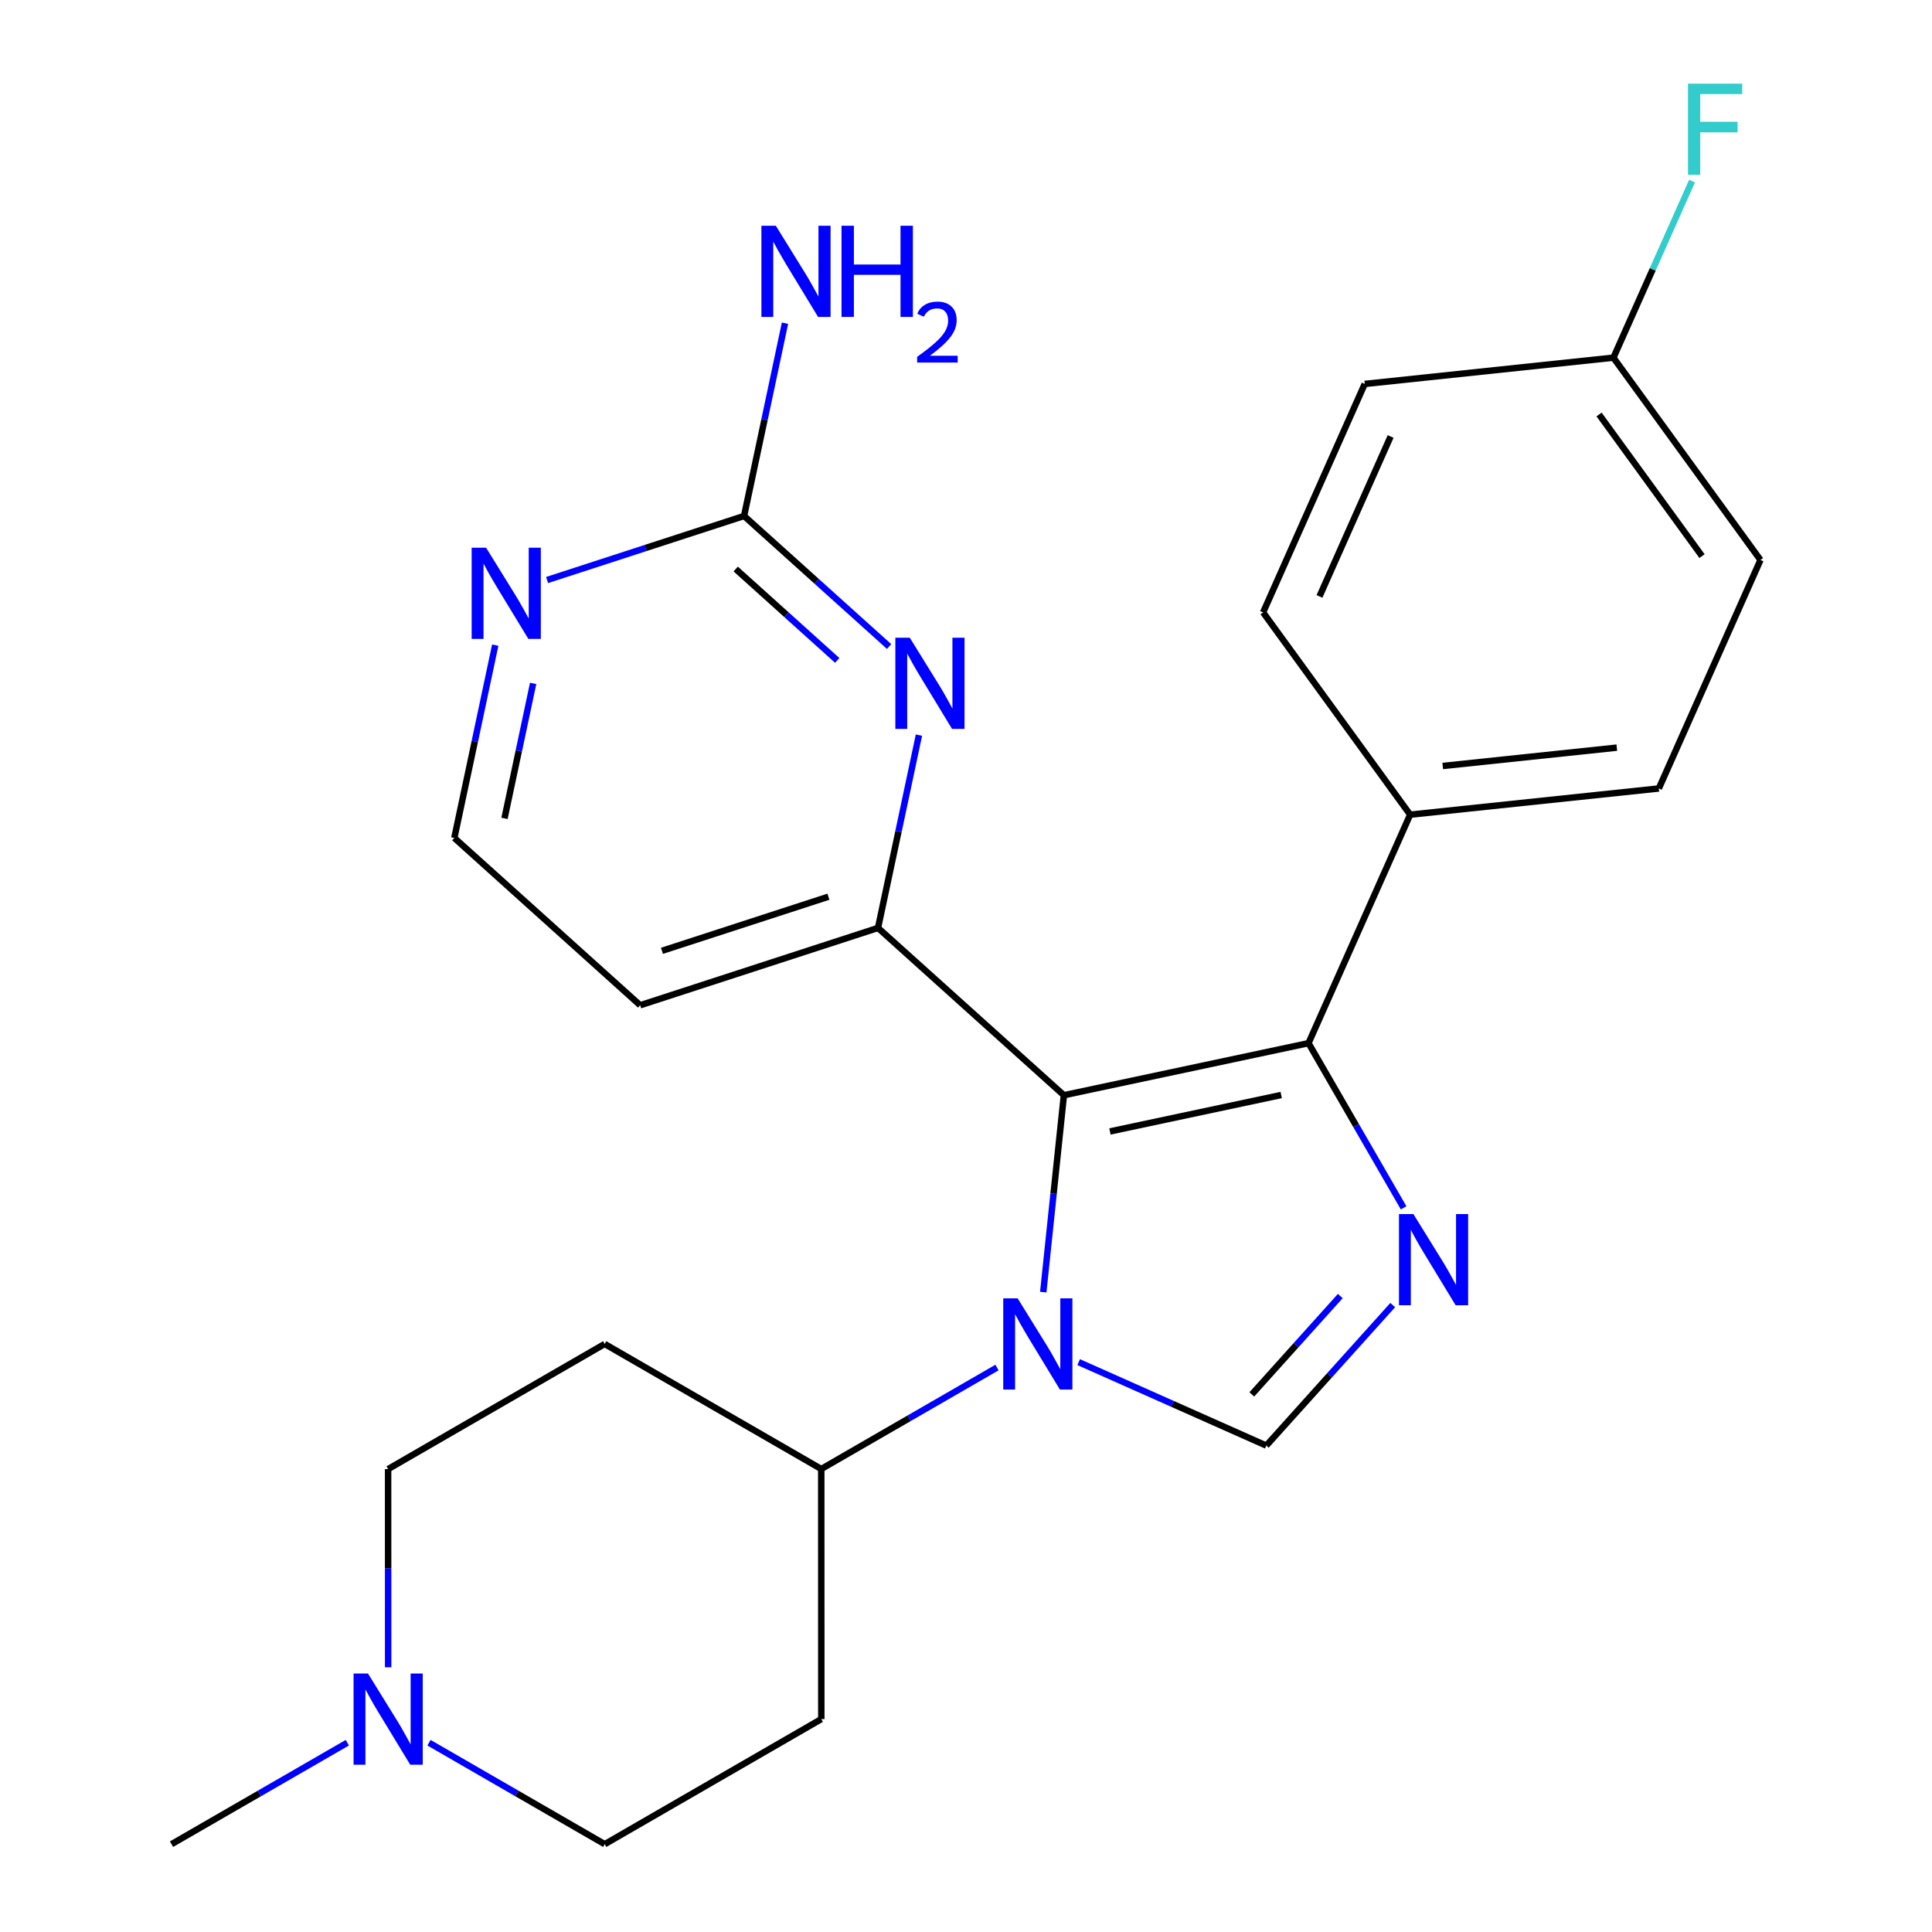 <?xml version='1.0' encoding='iso-8859-1'?>
<svg version='1.1' baseProfile='full'
              xmlns='http://www.w3.org/2000/svg'
                      xmlns:rdkit='http://www.rdkit.org/xml'
                      xmlns:xlink='http://www.w3.org/1999/xlink'
                  xml:space='preserve'
width='600px' height='600px' viewBox='0 0 600 600'>
<!-- END OF HEADER -->
<rect style='opacity:1.0;fill:#FFFFFF;stroke:none' width='600' height='600' x='0' y='0'> </rect>
<path class='bond-0' d='M 53.27,572.727 L 80.566,556.971' style='fill:none;fill-rule:evenodd;stroke:#000000;stroke-width:2.0px;stroke-linecap:butt;stroke-linejoin:miter;stroke-opacity:1' />
<path class='bond-0' d='M 80.566,556.971 L 107.862,541.215' style='fill:none;fill-rule:evenodd;stroke:#0000FF;stroke-width:2.0px;stroke-linecap:butt;stroke-linejoin:miter;stroke-opacity:1' />
<path class='bond-1' d='M 120.541,517.793 L 120.535,487.018' style='fill:none;fill-rule:evenodd;stroke:#0000FF;stroke-width:2.0px;stroke-linecap:butt;stroke-linejoin:miter;stroke-opacity:1' />
<path class='bond-1' d='M 120.535,487.018 L 120.529,456.243' style='fill:none;fill-rule:evenodd;stroke:#000000;stroke-width:2.0px;stroke-linecap:butt;stroke-linejoin:miter;stroke-opacity:1' />
<path class='bond-25' d='M 133.226,541.216 L 160.515,556.972' style='fill:none;fill-rule:evenodd;stroke:#0000FF;stroke-width:2.0px;stroke-linecap:butt;stroke-linejoin:miter;stroke-opacity:1' />
<path class='bond-25' d='M 160.515,556.972 L 187.803,572.727' style='fill:none;fill-rule:evenodd;stroke:#000000;stroke-width:2.0px;stroke-linecap:butt;stroke-linejoin:miter;stroke-opacity:1' />
<path class='bond-2' d='M 120.529,456.243 L 187.788,417.379' style='fill:none;fill-rule:evenodd;stroke:#000000;stroke-width:2.0px;stroke-linecap:butt;stroke-linejoin:miter;stroke-opacity:1' />
<path class='bond-3' d='M 187.788,417.379 L 255.047,456.212' style='fill:none;fill-rule:evenodd;stroke:#000000;stroke-width:2.0px;stroke-linecap:butt;stroke-linejoin:miter;stroke-opacity:1' />
<path class='bond-4' d='M 255.047,456.212 L 282.335,440.457' style='fill:none;fill-rule:evenodd;stroke:#000000;stroke-width:2.0px;stroke-linecap:butt;stroke-linejoin:miter;stroke-opacity:1' />
<path class='bond-4' d='M 282.335,440.457 L 309.624,424.701' style='fill:none;fill-rule:evenodd;stroke:#0000FF;stroke-width:2.0px;stroke-linecap:butt;stroke-linejoin:miter;stroke-opacity:1' />
<path class='bond-23' d='M 255.047,456.212 L 255.062,533.879' style='fill:none;fill-rule:evenodd;stroke:#000000;stroke-width:2.0px;stroke-linecap:butt;stroke-linejoin:miter;stroke-opacity:1' />
<path class='bond-5' d='M 334.987,423.02 L 364.124,435.982' style='fill:none;fill-rule:evenodd;stroke:#0000FF;stroke-width:2.0px;stroke-linecap:butt;stroke-linejoin:miter;stroke-opacity:1' />
<path class='bond-5' d='M 364.124,435.982 L 393.262,448.943' style='fill:none;fill-rule:evenodd;stroke:#000000;stroke-width:2.0px;stroke-linecap:butt;stroke-linejoin:miter;stroke-opacity:1' />
<path class='bond-26' d='M 323.993,401.277 L 327.196,370.705' style='fill:none;fill-rule:evenodd;stroke:#0000FF;stroke-width:2.0px;stroke-linecap:butt;stroke-linejoin:miter;stroke-opacity:1' />
<path class='bond-26' d='M 327.196,370.705 L 330.399,340.132' style='fill:none;fill-rule:evenodd;stroke:#000000;stroke-width:2.0px;stroke-linecap:butt;stroke-linejoin:miter;stroke-opacity:1' />
<path class='bond-6' d='M 393.262,448.943 L 412.892,427.122' style='fill:none;fill-rule:evenodd;stroke:#000000;stroke-width:2.0px;stroke-linecap:butt;stroke-linejoin:miter;stroke-opacity:1' />
<path class='bond-6' d='M 412.892,427.122 L 432.523,405.302' style='fill:none;fill-rule:evenodd;stroke:#0000FF;stroke-width:2.0px;stroke-linecap:butt;stroke-linejoin:miter;stroke-opacity:1' />
<path class='bond-6' d='M 388.758,433.047 L 402.499,417.772' style='fill:none;fill-rule:evenodd;stroke:#000000;stroke-width:2.0px;stroke-linecap:butt;stroke-linejoin:miter;stroke-opacity:1' />
<path class='bond-6' d='M 402.499,417.772 L 416.241,402.498' style='fill:none;fill-rule:evenodd;stroke:#0000FF;stroke-width:2.0px;stroke-linecap:butt;stroke-linejoin:miter;stroke-opacity:1' />
<path class='bond-7' d='M 435.906,375.104 L 421.139,349.533' style='fill:none;fill-rule:evenodd;stroke:#0000FF;stroke-width:2.0px;stroke-linecap:butt;stroke-linejoin:miter;stroke-opacity:1' />
<path class='bond-7' d='M 421.139,349.533 L 406.372,323.962' style='fill:none;fill-rule:evenodd;stroke:#000000;stroke-width:2.0px;stroke-linecap:butt;stroke-linejoin:miter;stroke-opacity:1' />
<path class='bond-8' d='M 406.372,323.962 L 437.935,253.006' style='fill:none;fill-rule:evenodd;stroke:#000000;stroke-width:2.0px;stroke-linecap:butt;stroke-linejoin:miter;stroke-opacity:1' />
<path class='bond-15' d='M 406.372,323.962 L 330.399,340.132' style='fill:none;fill-rule:evenodd;stroke:#000000;stroke-width:2.0px;stroke-linecap:butt;stroke-linejoin:miter;stroke-opacity:1' />
<path class='bond-15' d='M 397.886,340.061 L 344.705,351.38' style='fill:none;fill-rule:evenodd;stroke:#000000;stroke-width:2.0px;stroke-linecap:butt;stroke-linejoin:miter;stroke-opacity:1' />
<path class='bond-9' d='M 437.935,253.006 L 515.167,244.867' style='fill:none;fill-rule:evenodd;stroke:#000000;stroke-width:2.0px;stroke-linecap:butt;stroke-linejoin:miter;stroke-opacity:1' />
<path class='bond-9' d='M 448.055,237.882 L 502.117,232.185' style='fill:none;fill-rule:evenodd;stroke:#000000;stroke-width:2.0px;stroke-linecap:butt;stroke-linejoin:miter;stroke-opacity:1' />
<path class='bond-28' d='M 437.935,253.006 L 392.268,190.19' style='fill:none;fill-rule:evenodd;stroke:#000000;stroke-width:2.0px;stroke-linecap:butt;stroke-linejoin:miter;stroke-opacity:1' />
<path class='bond-10' d='M 515.167,244.867 L 546.73,173.911' style='fill:none;fill-rule:evenodd;stroke:#000000;stroke-width:2.0px;stroke-linecap:butt;stroke-linejoin:miter;stroke-opacity:1' />
<path class='bond-11' d='M 546.73,173.911 L 501.062,111.079' style='fill:none;fill-rule:evenodd;stroke:#000000;stroke-width:2.0px;stroke-linecap:butt;stroke-linejoin:miter;stroke-opacity:1' />
<path class='bond-11' d='M 528.572,172.705 L 496.604,128.723' style='fill:none;fill-rule:evenodd;stroke:#000000;stroke-width:2.0px;stroke-linecap:butt;stroke-linejoin:miter;stroke-opacity:1' />
<path class='bond-12' d='M 501.062,111.079 L 513.268,83.659' style='fill:none;fill-rule:evenodd;stroke:#000000;stroke-width:2.0px;stroke-linecap:butt;stroke-linejoin:miter;stroke-opacity:1' />
<path class='bond-12' d='M 513.268,83.659 L 525.474,56.24' style='fill:none;fill-rule:evenodd;stroke:#33CCCC;stroke-width:2.0px;stroke-linecap:butt;stroke-linejoin:miter;stroke-opacity:1' />
<path class='bond-13' d='M 501.062,111.079 L 423.831,119.234' style='fill:none;fill-rule:evenodd;stroke:#000000;stroke-width:2.0px;stroke-linecap:butt;stroke-linejoin:miter;stroke-opacity:1' />
<path class='bond-14' d='M 423.831,119.234 L 392.268,190.19' style='fill:none;fill-rule:evenodd;stroke:#000000;stroke-width:2.0px;stroke-linecap:butt;stroke-linejoin:miter;stroke-opacity:1' />
<path class='bond-14' d='M 431.87,135.559 L 409.775,185.228' style='fill:none;fill-rule:evenodd;stroke:#000000;stroke-width:2.0px;stroke-linecap:butt;stroke-linejoin:miter;stroke-opacity:1' />
<path class='bond-16' d='M 330.399,340.132 L 272.677,288.174' style='fill:none;fill-rule:evenodd;stroke:#000000;stroke-width:2.0px;stroke-linecap:butt;stroke-linejoin:miter;stroke-opacity:1' />
<path class='bond-17' d='M 272.677,288.174 L 198.816,312.188' style='fill:none;fill-rule:evenodd;stroke:#000000;stroke-width:2.0px;stroke-linecap:butt;stroke-linejoin:miter;stroke-opacity:1' />
<path class='bond-17' d='M 257.275,278.481 L 205.573,295.291' style='fill:none;fill-rule:evenodd;stroke:#000000;stroke-width:2.0px;stroke-linecap:butt;stroke-linejoin:miter;stroke-opacity:1' />
<path class='bond-27' d='M 272.677,288.174 L 279.03,258.238' style='fill:none;fill-rule:evenodd;stroke:#000000;stroke-width:2.0px;stroke-linecap:butt;stroke-linejoin:miter;stroke-opacity:1' />
<path class='bond-27' d='M 279.03,258.238 L 285.383,228.302' style='fill:none;fill-rule:evenodd;stroke:#0000FF;stroke-width:2.0px;stroke-linecap:butt;stroke-linejoin:miter;stroke-opacity:1' />
<path class='bond-18' d='M 198.816,312.188 L 141.095,260.229' style='fill:none;fill-rule:evenodd;stroke:#000000;stroke-width:2.0px;stroke-linecap:butt;stroke-linejoin:miter;stroke-opacity:1' />
<path class='bond-19' d='M 141.095,260.229 L 147.448,230.293' style='fill:none;fill-rule:evenodd;stroke:#000000;stroke-width:2.0px;stroke-linecap:butt;stroke-linejoin:miter;stroke-opacity:1' />
<path class='bond-19' d='M 147.448,230.293 L 153.801,200.358' style='fill:none;fill-rule:evenodd;stroke:#0000FF;stroke-width:2.0px;stroke-linecap:butt;stroke-linejoin:miter;stroke-opacity:1' />
<path class='bond-19' d='M 156.676,254.151 L 161.123,233.196' style='fill:none;fill-rule:evenodd;stroke:#000000;stroke-width:2.0px;stroke-linecap:butt;stroke-linejoin:miter;stroke-opacity:1' />
<path class='bond-19' d='M 161.123,233.196 L 165.571,212.241' style='fill:none;fill-rule:evenodd;stroke:#0000FF;stroke-width:2.0px;stroke-linecap:butt;stroke-linejoin:miter;stroke-opacity:1' />
<path class='bond-20' d='M 169.9,180.133 L 200.489,170.187' style='fill:none;fill-rule:evenodd;stroke:#0000FF;stroke-width:2.0px;stroke-linecap:butt;stroke-linejoin:miter;stroke-opacity:1' />
<path class='bond-20' d='M 200.489,170.187 L 231.079,160.242' style='fill:none;fill-rule:evenodd;stroke:#000000;stroke-width:2.0px;stroke-linecap:butt;stroke-linejoin:miter;stroke-opacity:1' />
<path class='bond-21' d='M 231.079,160.242 L 237.432,130.306' style='fill:none;fill-rule:evenodd;stroke:#000000;stroke-width:2.0px;stroke-linecap:butt;stroke-linejoin:miter;stroke-opacity:1' />
<path class='bond-21' d='M 237.432,130.306 L 243.785,100.37' style='fill:none;fill-rule:evenodd;stroke:#0000FF;stroke-width:2.0px;stroke-linecap:butt;stroke-linejoin:miter;stroke-opacity:1' />
<path class='bond-22' d='M 231.079,160.242 L 253.599,180.513' style='fill:none;fill-rule:evenodd;stroke:#000000;stroke-width:2.0px;stroke-linecap:butt;stroke-linejoin:miter;stroke-opacity:1' />
<path class='bond-22' d='M 253.599,180.513 L 276.119,200.785' style='fill:none;fill-rule:evenodd;stroke:#0000FF;stroke-width:2.0px;stroke-linecap:butt;stroke-linejoin:miter;stroke-opacity:1' />
<path class='bond-22' d='M 228.482,176.713 L 244.246,190.904' style='fill:none;fill-rule:evenodd;stroke:#000000;stroke-width:2.0px;stroke-linecap:butt;stroke-linejoin:miter;stroke-opacity:1' />
<path class='bond-22' d='M 244.246,190.904 L 260.01,205.094' style='fill:none;fill-rule:evenodd;stroke:#0000FF;stroke-width:2.0px;stroke-linecap:butt;stroke-linejoin:miter;stroke-opacity:1' />
<path class='bond-24' d='M 255.062,533.879 L 187.803,572.727' style='fill:none;fill-rule:evenodd;stroke:#000000;stroke-width:2.0px;stroke-linecap:butt;stroke-linejoin:miter;stroke-opacity:1' />
<path  class='atom-1' d='M 114.284 519.734
L 123.564 534.734
Q 124.484 536.214, 125.964 538.894
Q 127.444 541.574, 127.524 541.734
L 127.524 519.734
L 131.284 519.734
L 131.284 548.054
L 127.404 548.054
L 117.444 531.654
Q 116.284 529.734, 115.044 527.534
Q 113.844 525.334, 113.484 524.654
L 113.484 548.054
L 109.804 548.054
L 109.804 519.734
L 114.284 519.734
' fill='#0000FF'/>
<path  class='atom-5' d='M 316.046 403.219
L 325.326 418.219
Q 326.246 419.699, 327.726 422.379
Q 329.206 425.059, 329.286 425.219
L 329.286 403.219
L 333.046 403.219
L 333.046 431.539
L 329.166 431.539
L 319.206 415.139
Q 318.046 413.219, 316.806 411.019
Q 315.606 408.819, 315.246 408.139
L 315.246 431.539
L 311.566 431.539
L 311.566 403.219
L 316.046 403.219
' fill='#0000FF'/>
<path  class='atom-7' d='M 438.945 377.046
L 448.225 392.046
Q 449.145 393.526, 450.625 396.206
Q 452.105 398.886, 452.185 399.046
L 452.185 377.046
L 455.945 377.046
L 455.945 405.366
L 452.065 405.366
L 442.105 388.966
Q 440.945 387.046, 439.705 384.846
Q 438.505 382.646, 438.145 381.966
L 438.145 405.366
L 434.465 405.366
L 434.465 377.046
L 438.945 377.046
' fill='#0000FF'/>
<path  class='atom-13' d='M 524.222 25.979
L 541.062 25.979
L 541.062 29.218
L 528.022 29.218
L 528.022 37.819
L 539.622 37.819
L 539.622 41.099
L 528.022 41.099
L 528.022 54.298
L 524.222 54.298
L 524.222 25.979
' fill='#33CCCC'/>
<path  class='atom-20' d='M 150.958 170.096
L 160.238 185.096
Q 161.158 186.576, 162.638 189.256
Q 164.118 191.936, 164.198 192.096
L 164.198 170.096
L 167.958 170.096
L 167.958 198.416
L 164.078 198.416
L 154.118 182.016
Q 152.958 180.096, 151.718 177.896
Q 150.518 175.696, 150.158 175.016
L 150.158 198.416
L 146.478 198.416
L 146.478 170.096
L 150.958 170.096
' fill='#0000FF'/>
<path  class='atom-22' d='M 240.942 70.108
L 250.222 85.108
Q 251.142 86.588, 252.622 89.268
Q 254.102 91.948, 254.182 92.108
L 254.182 70.108
L 257.942 70.108
L 257.942 98.428
L 254.062 98.428
L 244.102 82.028
Q 242.942 80.108, 241.702 77.908
Q 240.502 75.708, 240.142 75.028
L 240.142 98.428
L 236.462 98.428
L 236.462 70.108
L 240.942 70.108
' fill='#0000FF'/>
<path  class='atom-22' d='M 261.342 70.108
L 265.182 70.108
L 265.182 82.148
L 279.662 82.148
L 279.662 70.108
L 283.502 70.108
L 283.502 98.428
L 279.662 98.428
L 279.662 85.348
L 265.182 85.348
L 265.182 98.428
L 261.342 98.428
L 261.342 70.108
' fill='#0000FF'/>
<path  class='atom-22' d='M 284.875 97.435
Q 285.562 95.666, 287.198 94.689
Q 288.835 93.686, 291.106 93.686
Q 293.93 93.686, 295.514 95.217
Q 297.098 96.748, 297.098 99.468
Q 297.098 102.24, 295.039 104.827
Q 293.006 107.414, 288.782 110.476
L 297.415 110.476
L 297.415 112.588
L 284.822 112.588
L 284.822 110.82
Q 288.307 108.338, 290.366 106.49
Q 292.452 104.642, 293.455 102.979
Q 294.458 101.316, 294.458 99.6
Q 294.458 97.804, 293.561 96.801
Q 292.663 95.798, 291.106 95.798
Q 289.601 95.798, 288.598 96.405
Q 287.594 97.012, 286.882 98.359
L 284.875 97.435
' fill='#0000FF'/>
<path  class='atom-23' d='M 282.541 198.04
L 291.821 213.04
Q 292.741 214.52, 294.221 217.2
Q 295.701 219.88, 295.781 220.04
L 295.781 198.04
L 299.541 198.04
L 299.541 226.36
L 295.661 226.36
L 285.701 209.96
Q 284.541 208.04, 283.301 205.84
Q 282.101 203.64, 281.741 202.96
L 281.741 226.36
L 278.061 226.36
L 278.061 198.04
L 282.541 198.04
' fill='#0000FF'/>
</svg>
